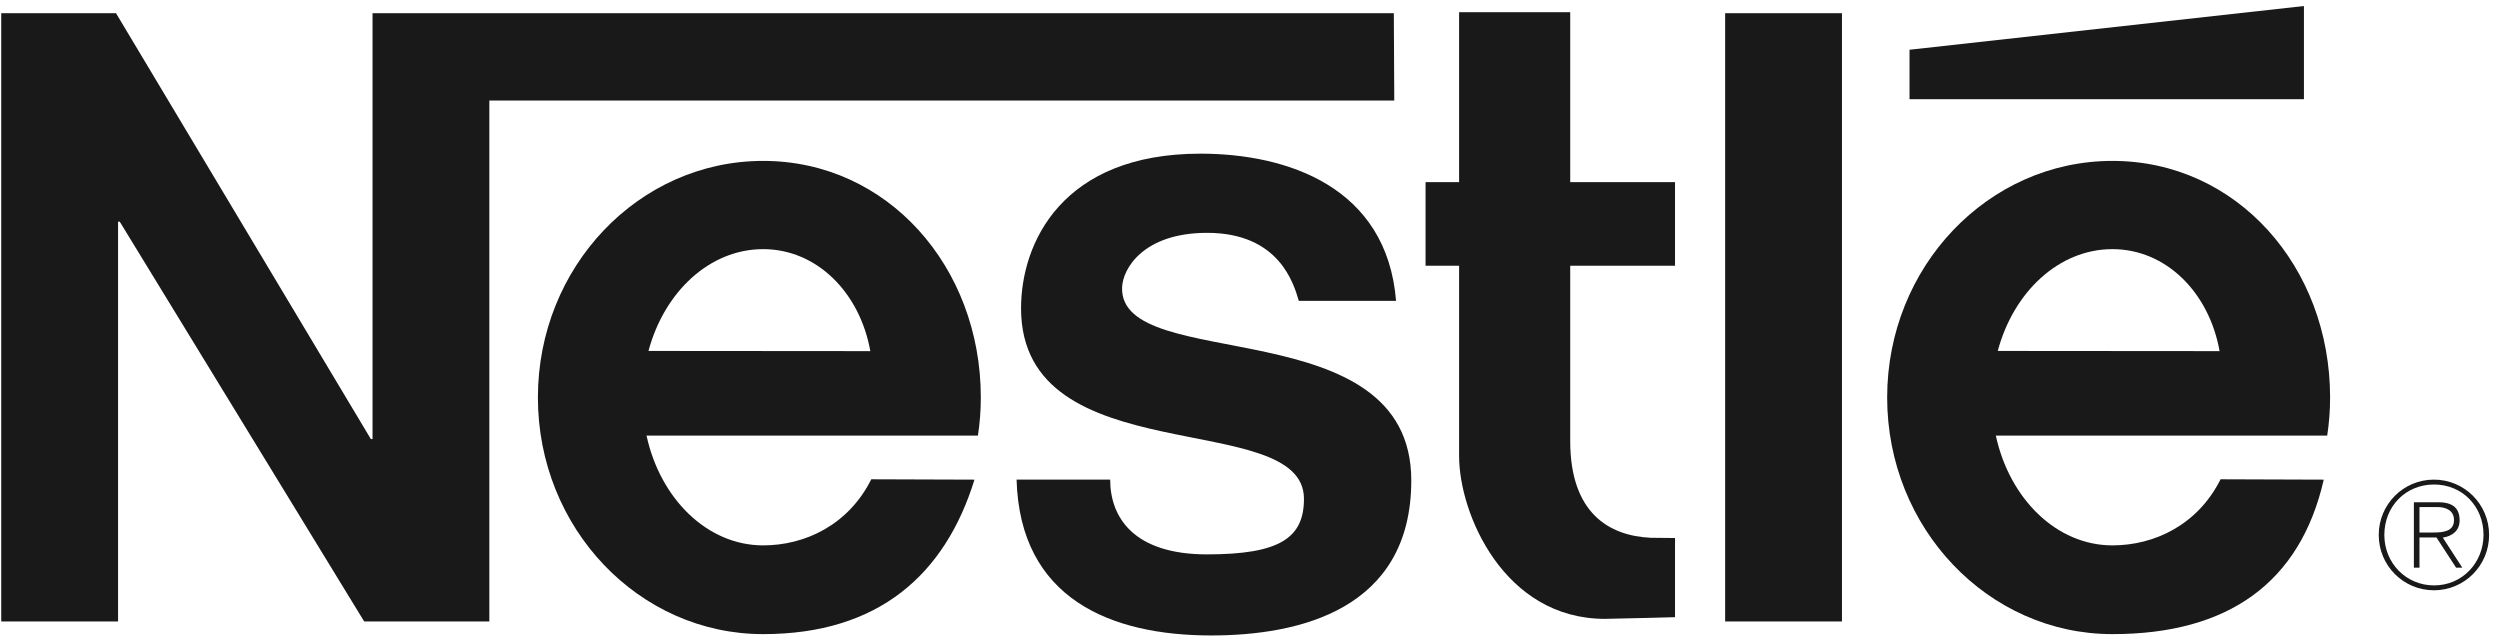 <?xml version="1.0" encoding="UTF-8"?>
<svg width="125px" height="32px" viewBox="0 0 125 32" version="1.1" xmlns="http://www.w3.org/2000/svg" xmlns:xlink="http://www.w3.org/1999/xlink">
    <!-- Generator: Sketch 47.1 (45422) - http://www.bohemiancoding.com/sketch -->
    <title>Nestle</title>
    <desc>Created with Sketch.</desc>
    <defs></defs>
    <g id="HiFi" stroke="none" stroke-width="1" fill="none" fill-rule="evenodd">
        <g id="Homepage---Desktop" transform="translate(-127, -919)" fill="#1A1919">
            <g id="Brands-we-ship" transform="translate(0, 446)">
                <g id="Logos-row-3" transform="translate(127, 453)">
                    <g id="Stacked-Group">
                        <g id="Nestle" transform="translate(0, 20)">
                            <path d="M49.041,19.875 C49.041,13.341 44.378,8.045 38.158,8.045 C31.938,8.045 26.895,13.341 26.895,19.875 C26.895,26.409 31.938,31.706 38.158,31.706 C43.941,31.706 47.26,28.716 48.724,23.982 L43.564,23.964 C42.424,26.244 40.257,27.269 38.158,27.269 C35.363,27.269 33.013,24.941 32.327,21.78 L48.896,21.78 C48.992,21.16 49.041,20.523 49.041,19.875 Z M32.424,17.547 C33.215,14.591 35.482,12.457 38.158,12.457 C40.836,12.457 42.993,14.622 43.516,17.556 L32.424,17.547 L32.424,17.547 Z" id="Fill-2"></path>
                            <path d="M121.696,23.981 C120.169,23.981 118.937,25.216 118.937,26.747 C118.937,28.279 120.169,29.514 121.696,29.514 C123.223,29.514 124.455,28.279 124.455,26.747 C124.455,25.216 123.223,23.981 121.696,23.981 Z M121.704,29.27 C120.295,29.27 119.217,28.145 119.217,26.747 C119.217,25.319 120.28,24.225 121.704,24.225 C123.12,24.225 124.176,25.327 124.176,26.74 C124.176,28.138 123.113,29.27 121.704,29.27 L121.704,29.27 Z" id="Fill-3"></path>
                            <path d="M116.505,19.875 C116.505,13.341 111.842,8.045 105.621,8.045 C99.401,8.045 94.358,13.341 94.358,19.875 C94.358,26.409 99.401,31.706 105.621,31.706 C111.405,31.706 115.007,29.143 116.188,23.982 L111.029,23.964 C109.888,26.244 107.719,27.269 105.621,27.269 C102.826,27.269 100.477,24.941 99.791,21.78 L116.36,21.78 C116.455,21.16 116.505,20.523 116.505,19.875 Z M99.888,17.547 C100.678,14.591 102.945,12.457 105.621,12.457 C108.3,12.457 110.457,14.622 110.979,17.556 L99.888,17.547 L99.888,17.547 Z" id="Fill-4"></path>
                            <polyline id="Fill-5" points="69.691 0.66 18.627 0.66 18.627 21.954 18.543 21.954 5.801 0.66 0.062 0.66 0.062 31.073 5.903 31.073 5.903 11.083 5.987 11.083 18.209 31.073 24.467 31.073 24.467 5.025 69.714 5.025 69.691 0.66"></polyline>
                            <path d="M56.104,14.387 C56.127,13.425 57.185,11.642 60.355,11.642 C63.965,11.642 64.69,14.193 64.94,15.045 L69.803,15.045 C69.344,9.341 64.36,7.683 60.022,7.683 C53.096,7.683 51.053,12.151 51.053,15.414 C51.053,23.737 65.198,20.349 65.198,24.943 C65.198,26.911 63.965,27.719 60.348,27.719 C56.677,27.719 55.509,25.863 55.509,23.981 L50.829,23.981 C50.996,29.921 55.513,31.773 60.561,31.773 C64.914,31.773 70.564,30.506 70.564,24.023 C70.564,15.406 56.001,18.733 56.104,14.387" id="Fill-6"></path>
                            <path d="M78.511,0.61 L72.955,0.61 L72.955,9.105 L71.278,9.105 L71.278,13.287 L72.955,13.287 L72.955,22.805 C72.955,25.691 75.199,30.943 80.247,30.943 C81.21,30.929 83.751,30.859 83.751,30.859 L83.751,26.901 L82.542,26.889 C80.451,26.794 78.511,25.653 78.511,22.049 L78.511,13.287 L83.751,13.287 L83.751,9.105 L78.511,9.105 L78.511,0.61" id="Fill-7"></path>
                            <polygon id="Fill-8" points="86.257 31.073 92.098 31.073 92.098 0.66 86.257 0.66"></polygon>
                            <polyline id="Fill-9" points="115.197 0.301 95.476 2.487 95.476 4.959 115.197 4.959 115.197 0.301"></polyline>
                            <path d="M122.14,26.881 C122.605,26.807 122.981,26.547 122.981,26.015 C122.981,25.423 122.656,25.113 121.919,25.113 L120.694,25.113 L120.694,28.382 L120.974,28.382 L120.974,26.873 L121.822,26.873 L122.804,28.382 L123.114,28.382 L122.14,26.881 Z M121.668,26.625 L120.974,26.625 L120.974,25.353 L121.874,25.353 C122.265,25.353 122.7,25.501 122.7,26.004 C122.7,26.573 122.162,26.625 121.668,26.625 L121.668,26.625 Z" id="Fill-10"></path>
                        </g>
                    </g>
                </g>
            </g>
        </g>
    </g>
</svg>